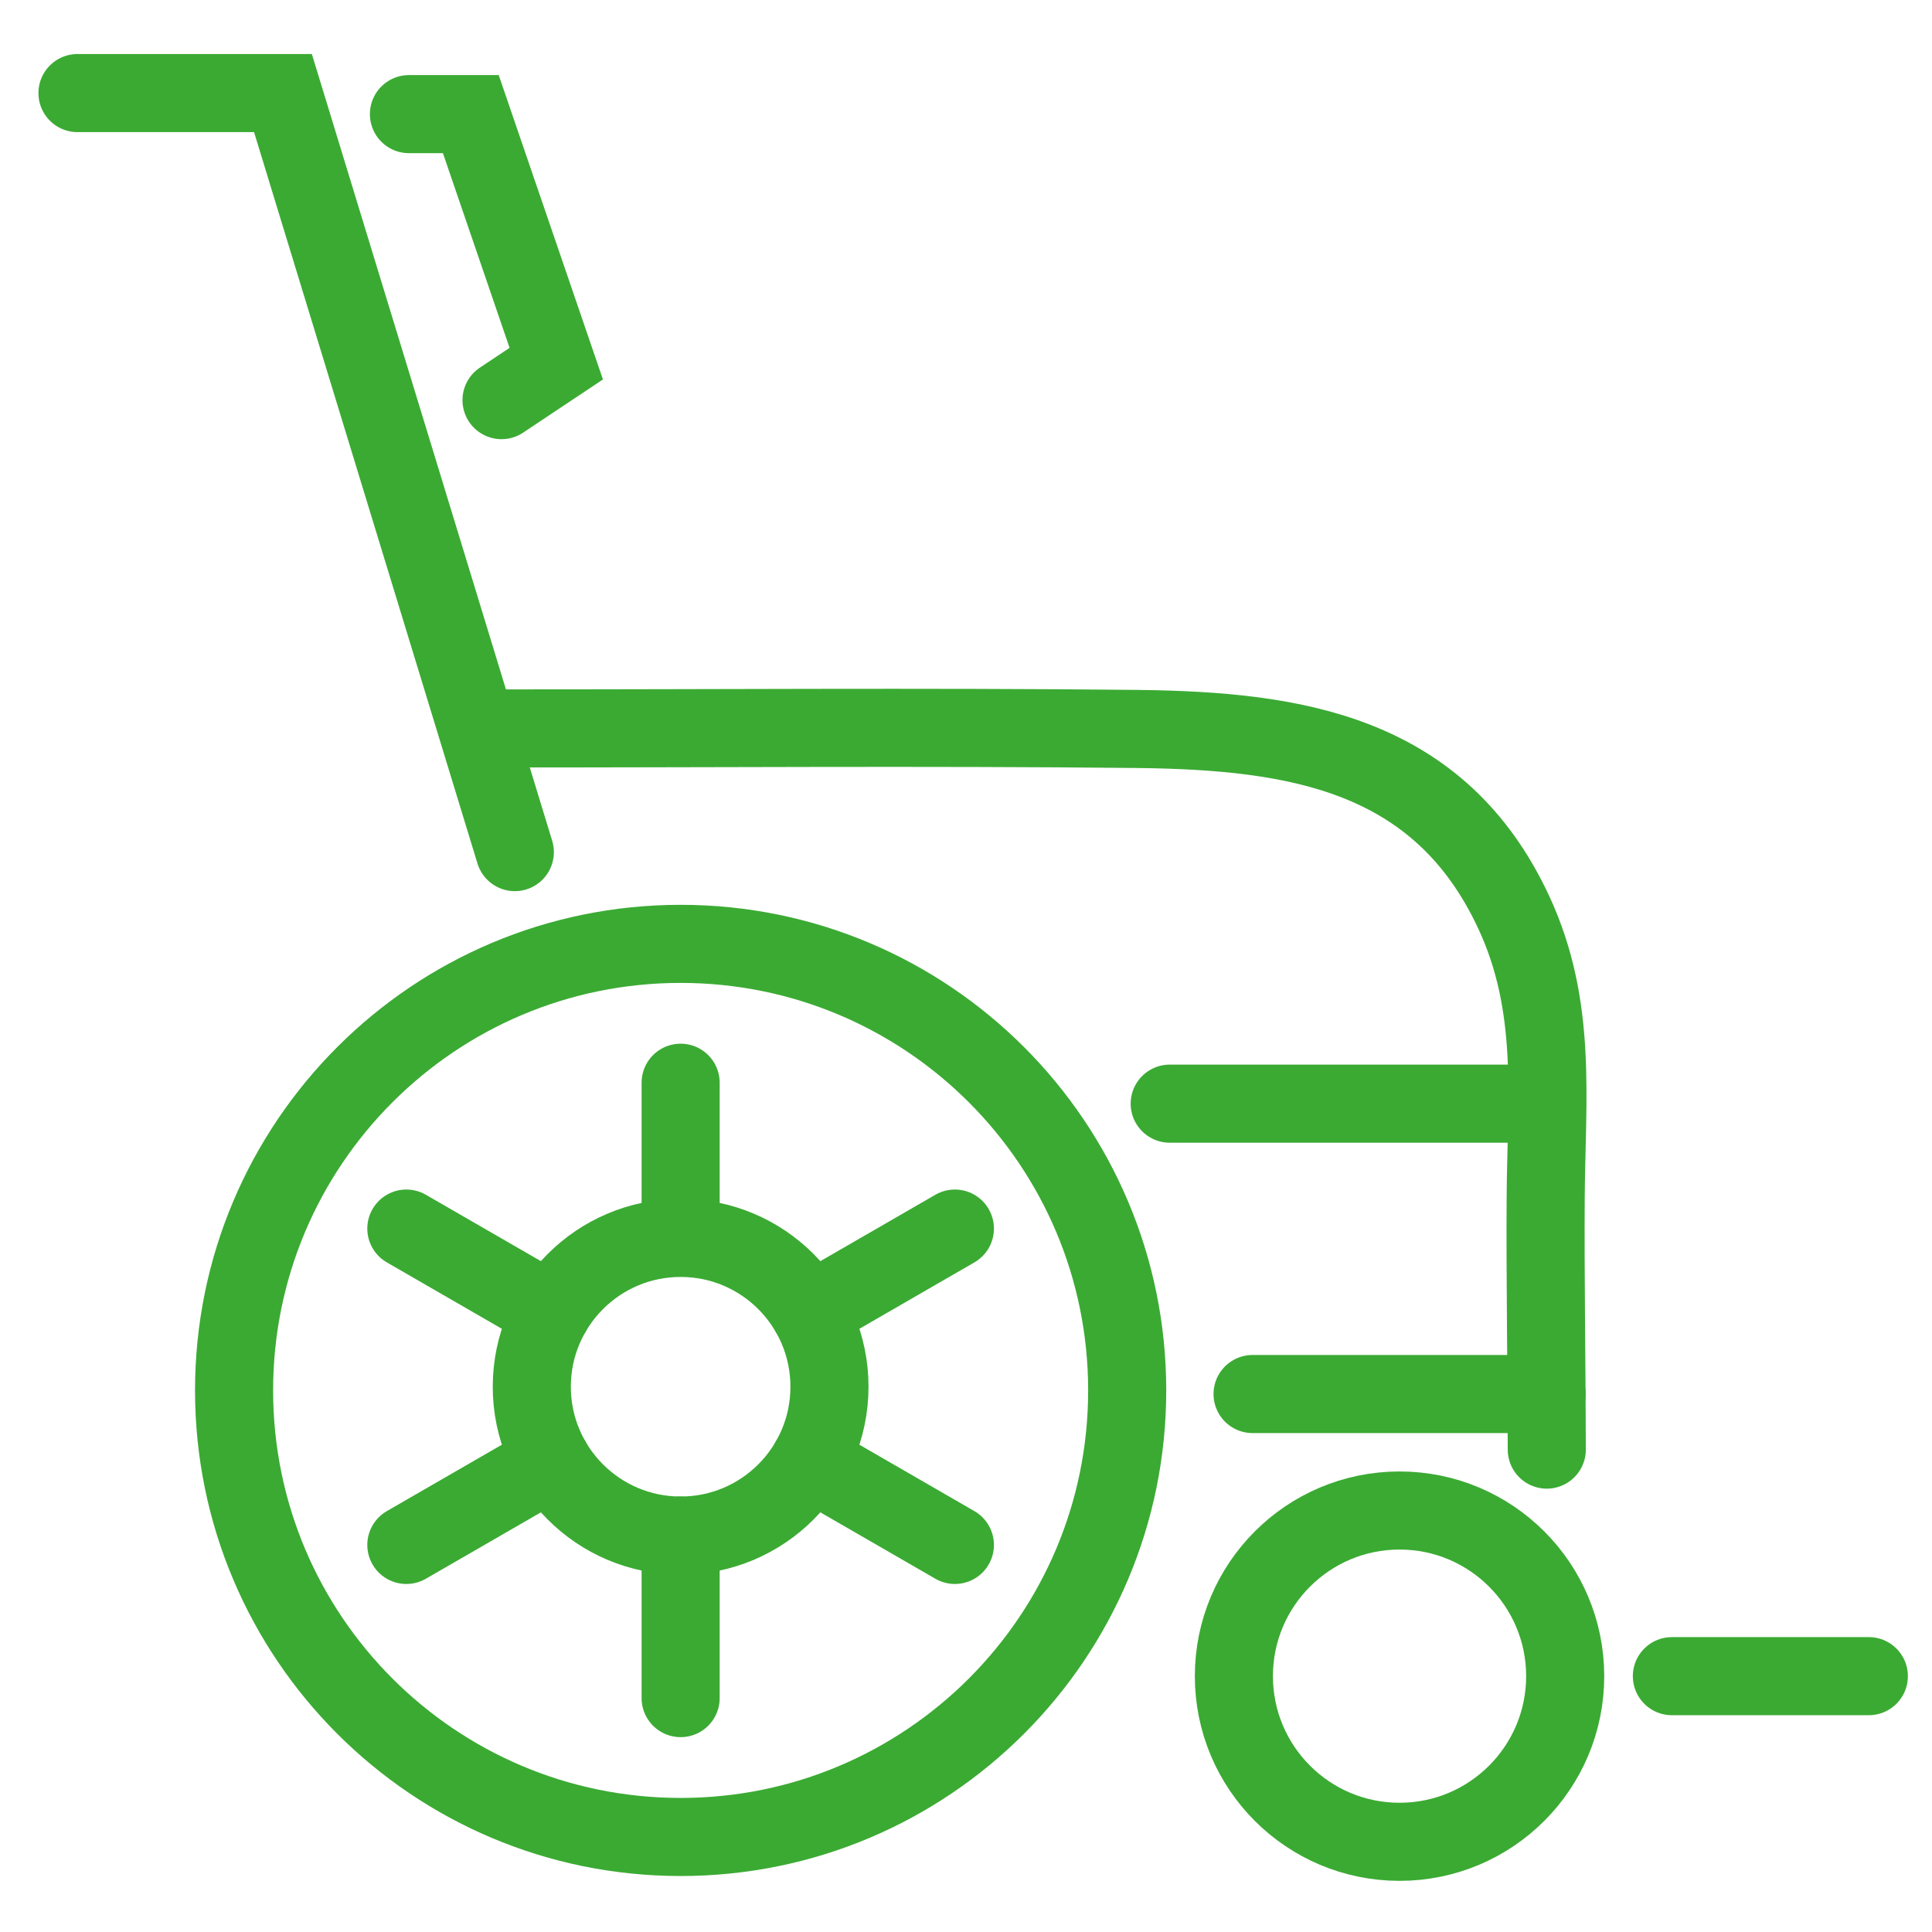 <?xml version="1.0" encoding="UTF-8"?>
<!DOCTYPE svg PUBLIC "-//W3C//DTD SVG 1.1//EN" "http://www.w3.org/Graphics/SVG/1.1/DTD/svg11.dtd">
<!-- Creator: CorelDRAW 2019 (64-Bit) -->
<svg xmlns="http://www.w3.org/2000/svg" xml:space="preserve" width="16.757mm" height="16.757mm" version="1.1" style="shape-rendering:geometricPrecision; text-rendering:geometricPrecision; image-rendering:optimizeQuality; fill-rule:evenodd; clip-rule:evenodd"
viewBox="0 0 1675.7 1675.7"
 xmlns:xlink="http://www.w3.org/1999/xlink">
 <defs>
  <style type="text/css">
   <![CDATA[
    .str1 {stroke:#3BAA33;stroke-width:67.73;stroke-miterlimit:2.613}
    .str0 {stroke:#3BAA33;stroke-width:67.73;stroke-linecap:round;stroke-miterlimit:2.613}
    .fil0 {fill:none}
   ]]>
  </style>
 </defs>
 <g id="Layer_x0020_1">
  <g id="_2247683950176">
   <path class="fil0 str0" d="M590.34 818.65c213.92,0 387.32,173.4 387.32,387.32 0,213.91 -173.4,387.31 -387.32,387.31 -213.91,0 -387.32,-173.4 -387.32,-387.31 0,-213.92 173.41,-387.32 387.32,-387.32z"/>
   <path class="fil0 str0" d="M1213.87 1597.47c-79.34,0 -143.67,-64.33 -143.67,-143.67 0,-79.35 64.33,-143.68 143.67,-143.68 79.35,0 143.68,64.33 143.68,143.68 0,79.34 -64.33,143.67 -143.68,143.67z"/>
   <polyline class="fil0 str0" points="354.69,98.98 408.36,98.98 482.46,315.4 434.99,347.04 "/>
   <polyline class="fil0 str0" points="446.53,739.07 245.42,80.73 67.2,80.73 "/>
   <line class="fil0 str0" x1="1341.39" y1="957.25" x2="1014.54" y2= "957.25" />
   <line class="fil0 str0" x1="1341.39" y1="1209.1" x2="1086.4" y2= "1209.1" />
   <path class="fil0 str0" d="M424.69 631.79c186.8,0.13 375.24,-1.49 561.84,0.46 137.15,1.58 262.22,20.75 326.55,159.35 37.77,81.45 28.17,160.66 27.55,246.9 -0.47,66.81 0.89,151.93 0.95,218.8"/>
   <line class="fil0 str0" x1="1450.09" y1="1453.8" x2="1620.92" y2= "1453.8" />
   <g>
    <circle class="fil0 str1" cx="590.34" cy="1202.77" r="129.09"/>
    <line class="fil0 str0" x1="828.21" y1="1339.98" x2="702.21" y2= "1267.23" />
    <line class="fil0 str0" x1="828.21" y1="1065.59" x2="702.21" y2= "1138.33" />
    <line class="fil0 str0" x1="590.34" y1="939.1" x2="590.34" y2= "1051.07" />
    <line class="fil0 str0" x1="352.44" y1="1065.59" x2="478.47" y2= "1138.33" />
    <line class="fil0 str0" x1="352.44" y1="1339.98" x2="478.47" y2= "1267.23" />
    <line class="fil0 str0" x1="590.34" y1="1472.83" x2="590.34" y2= "1331.86" />
   </g>
  </g>
 </g>
</svg>
